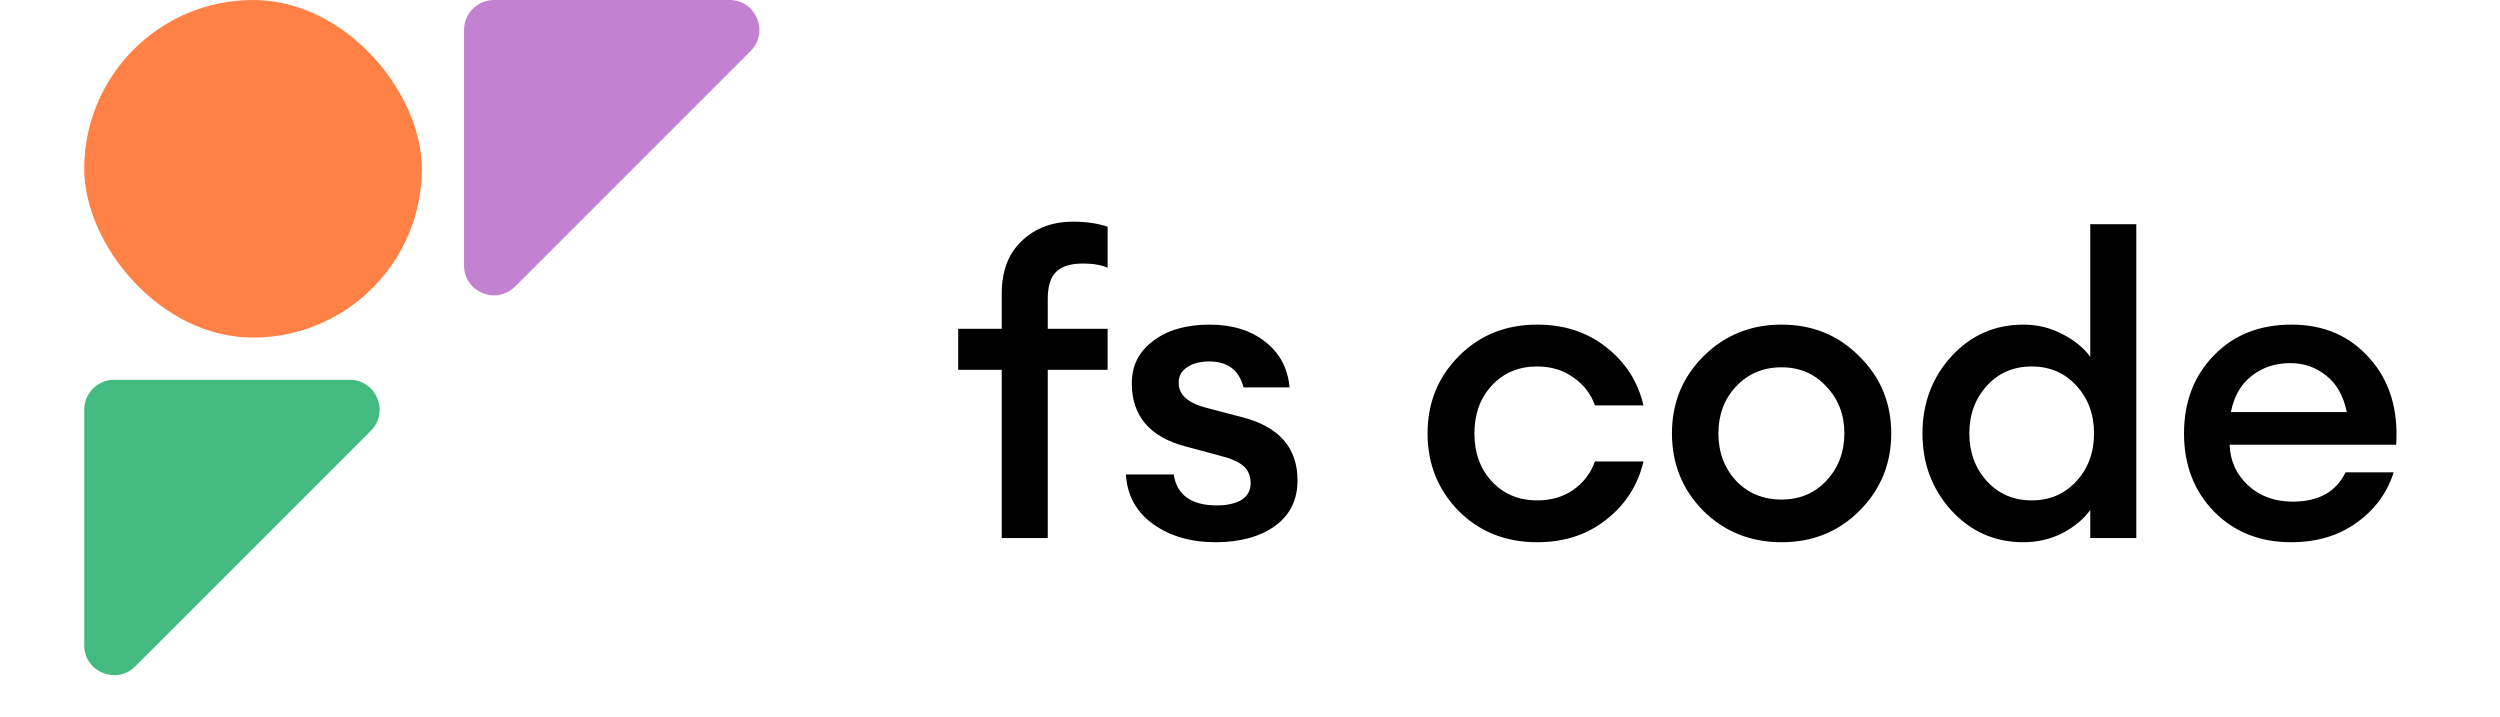 <svg width="115" height="33" viewBox="0 0 156 48" fill="none" xmlns="http://www.w3.org/2000/svg">
<path d="M61.388 36V24.744H58.476V22H61.388V19.648C61.388 18.136 61.836 16.96 62.732 16.12C63.628 15.261 64.776 14.832 66.176 14.832C67.035 14.832 67.8 14.944 68.472 15.168V17.912C68.043 17.725 67.492 17.632 66.82 17.632C65.999 17.632 65.401 17.819 65.028 18.192C64.655 18.547 64.468 19.153 64.468 20.012V22H68.472V24.744H64.468V36H61.388ZM75.691 36.28C74.03 36.28 72.63 35.869 71.491 35.048C70.371 34.227 69.774 33.125 69.699 31.744H72.891C73.115 33.125 74.077 33.816 75.775 33.816C76.466 33.816 77.017 33.695 77.427 33.452C77.838 33.191 78.043 32.817 78.043 32.332C78.043 31.847 77.885 31.464 77.567 31.184C77.25 30.904 76.718 30.671 75.971 30.484L73.675 29.868C71.286 29.233 70.091 27.824 70.091 25.64C70.091 24.464 70.567 23.521 71.519 22.812C72.471 22.084 73.731 21.72 75.299 21.72C76.811 21.72 78.053 22.103 79.023 22.868C79.994 23.633 80.535 24.651 80.647 25.92H77.567C77.269 24.763 76.503 24.184 75.271 24.184C74.655 24.184 74.161 24.315 73.787 24.576C73.414 24.819 73.227 25.164 73.227 25.612C73.227 26.415 73.853 26.975 75.103 27.292L77.455 27.908C79.938 28.543 81.179 29.952 81.179 32.136C81.179 33.461 80.666 34.488 79.639 35.216C78.631 35.925 77.315 36.28 75.691 36.28ZM97.216 36.28C95.107 36.28 93.352 35.58 91.952 34.18C90.571 32.761 89.88 31.035 89.88 29C89.88 26.965 90.571 25.248 91.952 23.848C93.352 22.429 95.107 21.72 97.216 21.72C99.027 21.72 100.567 22.224 101.836 23.232C103.124 24.24 103.955 25.537 104.328 27.124H101.08C100.8 26.34 100.315 25.715 99.624 25.248C98.952 24.763 98.15 24.52 97.216 24.52C95.984 24.52 94.976 24.94 94.192 25.78C93.408 26.62 93.016 27.693 93.016 29C93.016 30.307 93.408 31.38 94.192 32.22C94.976 33.06 95.984 33.48 97.216 33.48C98.15 33.48 98.952 33.247 99.624 32.78C100.315 32.295 100.8 31.66 101.08 30.876H104.328C103.955 32.463 103.124 33.76 101.836 34.768C100.567 35.776 99.027 36.28 97.216 36.28ZM118.776 34.18C117.376 35.58 115.64 36.28 113.568 36.28C111.496 36.28 109.751 35.58 108.332 34.18C106.932 32.761 106.232 31.035 106.232 29C106.232 26.965 106.932 25.248 108.332 23.848C109.751 22.429 111.496 21.72 113.568 21.72C115.64 21.72 117.376 22.429 118.776 23.848C120.195 25.248 120.904 26.965 120.904 29C120.904 31.035 120.195 32.761 118.776 34.18ZM113.568 33.424C114.781 33.424 115.78 33.004 116.564 32.164C117.367 31.305 117.768 30.251 117.768 29C117.768 27.749 117.367 26.704 116.564 25.864C115.78 25.005 114.781 24.576 113.568 24.576C112.336 24.576 111.319 25.005 110.516 25.864C109.732 26.704 109.34 27.749 109.34 29C109.34 30.251 109.732 31.305 110.516 32.164C111.319 33.004 112.336 33.424 113.568 33.424ZM129.742 36.28C127.838 36.28 126.232 35.571 124.926 34.152C123.638 32.733 122.994 31.016 122.994 29C122.994 26.984 123.638 25.267 124.926 23.848C126.232 22.429 127.838 21.72 129.742 21.72C130.694 21.72 131.571 21.935 132.374 22.364C133.176 22.775 133.792 23.279 134.222 23.876V15H137.302V36H134.222V34.124C133.792 34.721 133.176 35.235 132.374 35.664C131.571 36.075 130.694 36.28 129.742 36.28ZM127.306 32.192C128.09 33.051 129.088 33.48 130.302 33.48C131.515 33.48 132.514 33.051 133.298 32.192C134.082 31.333 134.474 30.269 134.474 29C134.474 27.731 134.082 26.667 133.298 25.808C132.514 24.949 131.515 24.52 130.302 24.52C129.088 24.52 128.09 24.949 127.306 25.808C126.522 26.667 126.13 27.731 126.13 29C126.13 30.269 126.522 31.333 127.306 32.192ZM147.662 36.28C145.572 36.28 143.854 35.599 142.51 34.236C141.166 32.855 140.494 31.109 140.494 29C140.494 26.891 141.157 25.155 142.482 23.792C143.808 22.411 145.544 21.72 147.69 21.72C149.856 21.72 151.601 22.476 152.926 23.988C154.252 25.481 154.84 27.404 154.69 29.756H143.546C143.584 30.839 143.994 31.744 144.778 32.472C145.562 33.2 146.561 33.564 147.774 33.564C149.492 33.564 150.668 32.911 151.302 31.604H154.522C154.093 32.967 153.272 34.087 152.058 34.964C150.845 35.841 149.38 36.28 147.662 36.28ZM147.606 24.296C146.598 24.296 145.73 24.585 145.002 25.164C144.293 25.724 143.836 26.527 143.63 27.572H151.386C151.162 26.489 150.705 25.677 150.014 25.136C149.324 24.576 148.521 24.296 147.606 24.296Z" fill="black"/>
<rect width="22.588" height="22.588" rx="11.294" fill="#FF8145"/>
<path d="M17.76 25.412H2C0.895 25.412 0 26.307 0 27.412V43.171C0 44.953 2.154 45.846 3.414 44.586L19.174 28.826C20.434 27.566 19.542 25.412 17.76 25.412Z" fill="#43BA7F"/>
<path d="M43.171 0H27.412C26.307 0 25.412 0.895 25.412 2V17.76C25.412 19.542 27.566 20.434 28.826 19.174L44.586 3.414C45.846 2.154 44.953 0 43.171 0Z" fill="#C282D1"/>
</svg>